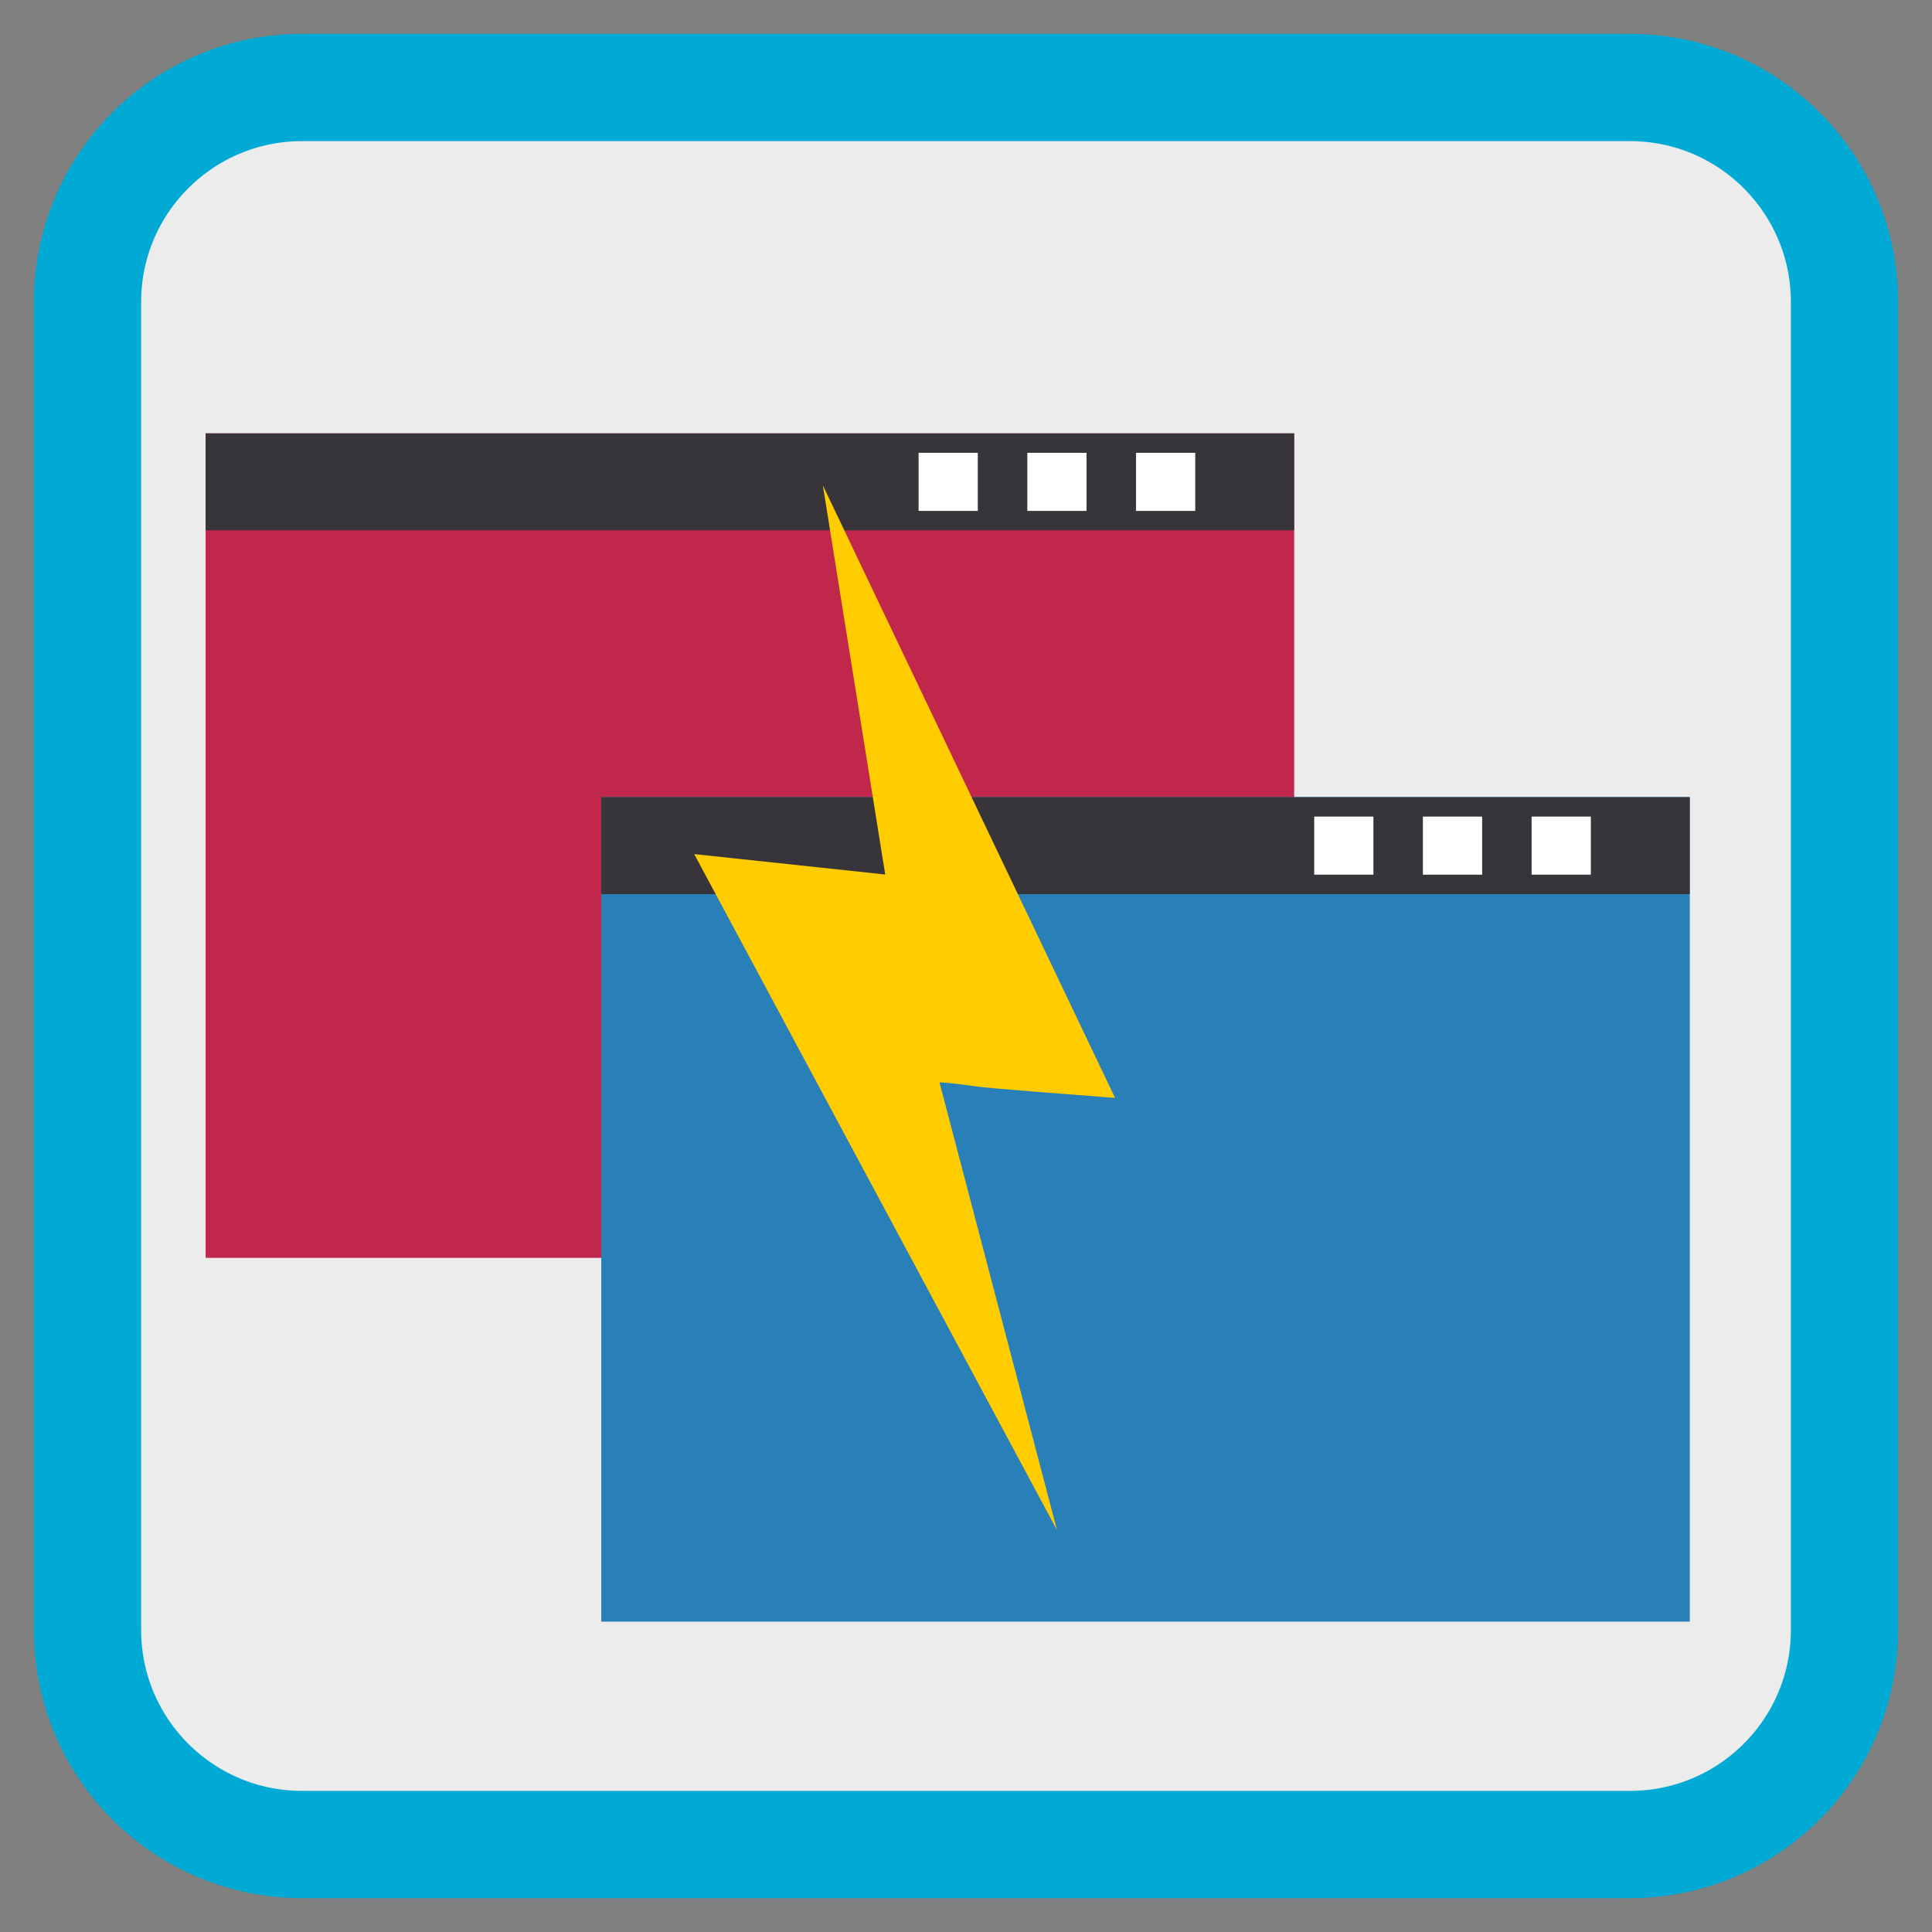 
<svg xmlns="http://www.w3.org/2000/svg" xmlns:xlink="http://www.w3.org/1999/xlink" width="128px" height="128px" viewBox="0 0 128 128" version="1.1">
<rect x="0" y="0" width="128" height="128" fill="#808080" stroke="none"/>
<g id="surface1">
<path style="fill-rule:nonzero;fill:rgb(92.549%,92.549%,92.549%);fill-opacity:1;stroke-width:7.106;stroke-linecap:butt;stroke-linejoin:miter;stroke:rgb(0%,66.667%,83.137%);stroke-opacity:1;stroke-miterlimit:4;" d="M 20.012 5.797 L 107.988 5.797 C 115.84 5.797 122.203 12.16 122.203 20.012 L 122.203 107.988 C 122.203 115.84 115.84 122.203 107.988 122.203 L 20.012 122.203 C 12.16 122.203 5.797 115.84 5.797 107.988 L 5.797 20.012 C 5.797 12.16 12.16 5.797 20.012 5.797 Z M 20.012 5.797 "/>
<path style=" stroke:none;fill-rule:nonzero;fill:rgb(75.294%,15.294%,29.412%);fill-opacity:1;" d="M 13.625 28.711 L 85.742 28.711 L 85.742 83.336 L 13.625 83.336 Z M 13.625 28.711 "/>
<path style=" stroke:none;fill-rule:nonzero;fill:rgb(21.569%,20.784%,22.745%);fill-opacity:1;" d="M 13.625 28.711 L 85.742 28.711 L 85.742 35.137 L 13.625 35.137 Z M 13.625 28.711 "/>
<path style=" stroke:none;fill-rule:nonzero;fill:rgb(100%,100%,100%);fill-opacity:1;" d="M 68.062 30 L 71.984 30 L 71.984 33.848 L 68.062 33.848 Z M 68.062 30 "/>
<path style=" stroke:none;fill-rule:nonzero;fill:rgb(100%,100%,100%);fill-opacity:1;" d="M 75.262 30 L 79.188 30 L 79.188 33.848 L 75.262 33.848 Z M 75.262 30 "/>
<path style=" stroke:none;fill-rule:nonzero;fill:rgb(100%,100%,100%);fill-opacity:1;" d="M 60.859 30 L 64.781 30 L 64.781 33.848 L 60.859 33.848 Z M 60.859 30 "/>
<path style=" stroke:none;fill-rule:nonzero;fill:rgb(16.078%,50.196%,72.549%);fill-opacity:1;" d="M 39.836 52.812 L 111.953 52.812 L 111.953 107.438 L 39.836 107.438 Z M 39.836 52.812 "/>
<path style=" stroke:none;fill-rule:nonzero;fill:rgb(21.569%,20.784%,22.745%);fill-opacity:1;" d="M 39.836 52.812 L 111.953 52.812 L 111.953 59.238 L 39.836 59.238 Z M 39.836 52.812 "/>
<path style=" stroke:none;fill-rule:nonzero;fill:rgb(100%,100%,100%);fill-opacity:1;" d="M 94.27 54.102 L 98.195 54.102 L 98.195 57.949 L 94.27 57.949 Z M 94.27 54.102 "/>
<path style=" stroke:none;fill-rule:nonzero;fill:rgb(100%,100%,100%);fill-opacity:1;" d="M 101.473 54.102 L 105.398 54.102 L 105.398 57.949 L 101.473 57.949 Z M 101.473 54.102 "/>
<path style=" stroke:none;fill-rule:nonzero;fill:rgb(100%,100%,100%);fill-opacity:1;" d="M 87.07 54.102 L 90.992 54.102 L 90.992 57.949 L 87.07 57.949 Z M 87.07 54.102 "/>
<path style=" stroke:none;fill-rule:evenodd;fill:rgb(100%,80%,0%);fill-opacity:1;" d="M 54.52 32.164 L 73.875 72.738 C 64.75 72.051 64.883 72 64.449 71.945 C 63.82 71.859 63.316 71.785 62.242 71.703 L 70.031 101.379 L 45.992 56.586 L 58.648 57.938 L 54.52 32.18 "/>
</g>
</svg>
